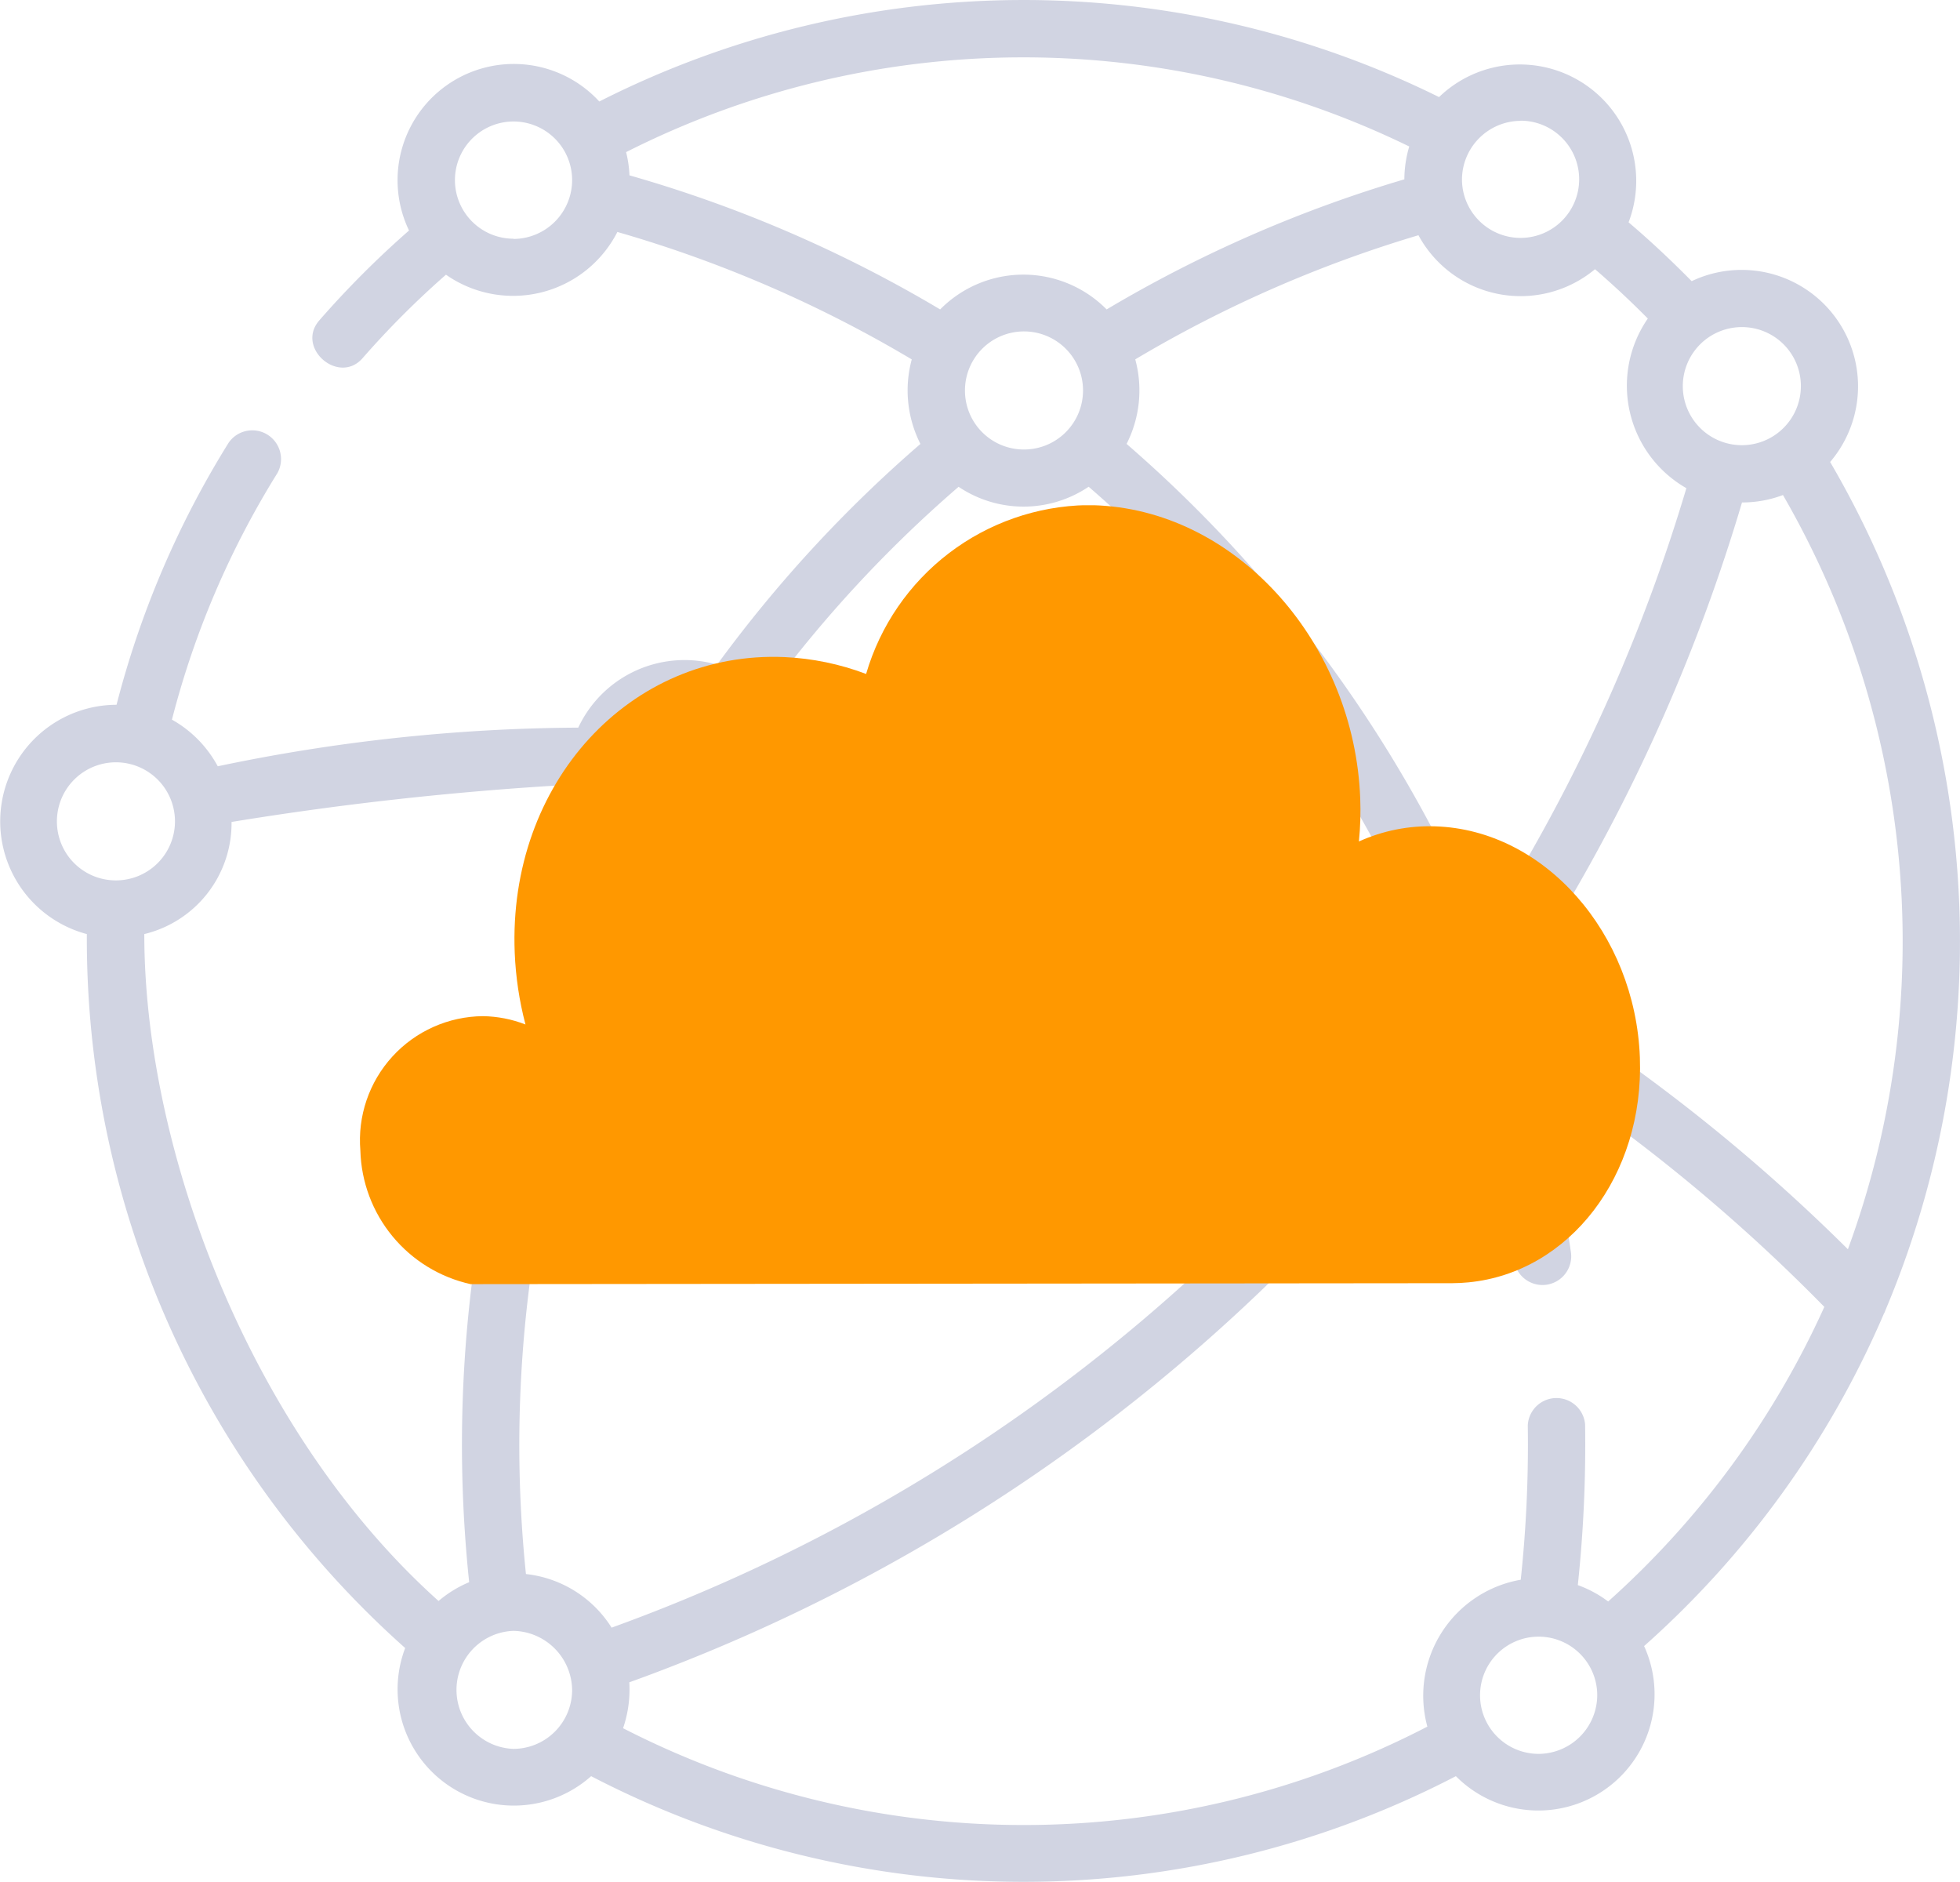 <svg id="Component_23_1" data-name="Component 23 – 1" xmlns="http://www.w3.org/2000/svg" xmlns:xlink="http://www.w3.org/1999/xlink" width="58.136" height="55.812" viewBox="0 0 58.136 55.812">
  <defs>
    <clipPath id="clip-path">
      <path id="Path_47" data-name="Path 47" d="M229.528,1099.53a7.852,7.852,0,0,0-2.418-.5c-4.58-.2-8.208,3.728-8.005,8.765a9.962,9.962,0,0,0,.319,2.13,3.621,3.621,0,0,0-1.26-.247,3.679,3.679,0,0,0-3.637,3.986,4.174,4.174,0,0,0,3.27,3.961l29.119-.028c.162,0,.322-.01.481-.025,2.991-.292,5.211-3.167,5.082-6.667-.136-3.684-2.83-6.754-6.07-6.856a5.078,5.078,0,0,0-2.264.449,9.2,9.2,0,0,0,.039-1.276c-.172-4.568-3.594-8.459-7.722-8.688-.129-.007-.256-.011-.383-.011a6.954,6.954,0,0,0-6.549,5" transform="translate(-214.523 -1094.527)" fill="#ff9800"/>
    </clipPath>
  </defs>
  <g id="Group_291" data-name="Group 291" transform="translate(-1049 -1534.697)">
    <path id="Subtraction_6" data-name="Subtraction 6" d="M55.884,38.952a.841.841,0,0,0,.044-.106A28.166,28.166,0,0,0,54.284,13.7a3.453,3.453,0,0,0-4.107-5.362c-.6-.609-1.222-1.193-1.871-1.745a3.452,3.452,0,0,0-5.622-3.714,27.816,27.816,0,0,0-24.908.131,3.447,3.447,0,0,0-5.644,3.826A28.105,28.105,0,0,0,9.472,9.5c-.711.814.577,1.929,1.283,1.121a26.4,26.4,0,0,1,2.473-2.475,3.472,3.472,0,0,0,5.084-1.267,37.09,37.09,0,0,1,8.732,3.779,3.508,3.508,0,0,0,.257,2.507,39.2,39.2,0,0,0-6.031,6.546,3.48,3.48,0,0,0-4.118,1.867A53.143,53.143,0,0,0,6.459,22.724,3.474,3.474,0,0,0,5.1,21.341,26.086,26.086,0,0,1,8.228,14.03a.853.853,0,0,0-1.447-.9A27.784,27.784,0,0,0,3.457,20.9a3.458,3.458,0,0,0-.881,6.8,28.144,28.144,0,0,0,9.442,21.172,3.448,3.448,0,0,0,5.516,3.8,27.809,27.809,0,0,0,25.649,0,3.447,3.447,0,0,0,5.583-3.858,27.9,27.9,0,0,0,7.118-9.869Zm-1.074-1.906a53.451,53.451,0,0,0-7.695-6.335,3.492,3.492,0,0,0-.863-3.51A53.243,53.243,0,0,0,51.67,14.9a3.408,3.408,0,0,0,1.215-.22A26.456,26.456,0,0,1,54.811,37.046ZM15.6,46.678A37.374,37.374,0,0,1,19.26,26.316a3.48,3.48,0,0,0,4.4-2.654A51.011,51.011,0,0,1,40.5,28.8a3.5,3.5,0,0,0,.564,2.913A51.433,51.433,0,0,1,18.141,48.268,3.444,3.444,0,0,0,15.6,46.678ZM42.1,29.66a1.751,1.751,0,1,1,1.738,1.751A1.747,1.747,0,0,1,42.1,29.66ZM53.416,11.447A1.751,1.751,0,1,1,51.678,9.7,1.747,1.747,0,0,1,53.416,11.447Zm-4.54-2a3.5,3.5,0,0,0,1.144,5.03,51.547,51.547,0,0,1-5.236,11.864,3.5,3.5,0,0,0-1.468-.094,39.518,39.518,0,0,0-9.9-13.083,3.5,3.5,0,0,0,.257-2.507,37.088,37.088,0,0,1,8.4-3.681A3.446,3.446,0,0,0,47.31,7.983q.811.7,1.565,1.462ZM28.622,11.579A1.751,1.751,0,1,1,30.36,13.33a1.747,1.747,0,0,1-1.738-1.751Zm16.48-8a1.738,1.738,0,1,1-1.738,1.751A1.747,1.747,0,0,1,45.1,3.584Zm-29.87,3.5A1.738,1.738,0,1,1,16.97,5.335,1.747,1.747,0,0,1,15.232,7.086ZM18.671,5.2a3.458,3.458,0,0,0-.1-.689A26.107,26.107,0,0,1,41.8,4.344a3.454,3.454,0,0,0-.145.974,38.8,38.8,0,0,0-8.831,3.858,3.47,3.47,0,0,0-4.938,0A38.8,38.8,0,0,0,18.671,5.2Zm9.759,9.234a3.455,3.455,0,0,0,3.861,0,37.805,37.805,0,0,1,9.458,12.478,3.48,3.48,0,0,0-.424.386,52.705,52.705,0,0,0-17.777-5.371,3.46,3.46,0,0,0-.814-1.335,37.482,37.482,0,0,1,5.7-6.157ZM20.28,21.265a1.738,1.738,0,1,1-1.738,1.751A1.747,1.747,0,0,1,20.28,21.265ZM1.688,24.357a1.751,1.751,0,1,1,1.738,1.751A1.747,1.747,0,0,1,1.688,24.357ZM4.28,27.7a3.383,3.383,0,0,0,2.588-3.325,96.076,96.076,0,0,1,9.982-1.1,3.448,3.448,0,0,0,.956,2.132A39.074,39.074,0,0,0,13.916,46.92a3.447,3.447,0,0,0-.908.557C7.45,42.5,4.28,34.154,4.28,27.7ZM15.232,51.863a1.751,1.751,0,0,1,0-3.5,1.777,1.777,0,0,1,1.738,1.751A1.747,1.747,0,0,1,15.232,51.863ZM30.36,54.121A26.02,26.02,0,0,1,18.481,51.25a3.544,3.544,0,0,0,.185-1.361,53.13,53.13,0,0,0,23.719-17.1,3.435,3.435,0,0,0,1.634.319,37.621,37.621,0,0,1,.89,4.271.852.852,0,0,0,1.686-.249,39.327,39.327,0,0,0-.948-4.534,3.458,3.458,0,0,0,.565-.44,51.728,51.728,0,0,1,7.9,6.6A26.2,26.2,0,0,1,47.7,47.492a3.434,3.434,0,0,0-.9-.486,39.6,39.6,0,0,0,.216-4.765.852.852,0,0,0-1.7.026,37.892,37.892,0,0,1-.209,4.58,3.492,3.492,0,0,0-2.77,4.356A26.016,26.016,0,0,1,30.36,54.121Zm15.278-2.11a1.738,1.738,0,1,1,1.738-1.751A1.747,1.747,0,0,1,45.638,52.011Z" transform="translate(1049 1534.697)" fill="#d1d4e2"/>
  </g>
  <g id="Group_487" data-name="Group 487" transform="translate(10.685 14.983)">
    <g id="Group_54" data-name="Group 54" clip-path="url(#clip-path)">
      <rect id="Rectangle_28" data-name="Rectangle 28" width="38.171" height="23.102" transform="translate(-0.087 0)" fill="#ff9800"/>
    </g>
  </g>
</svg>
